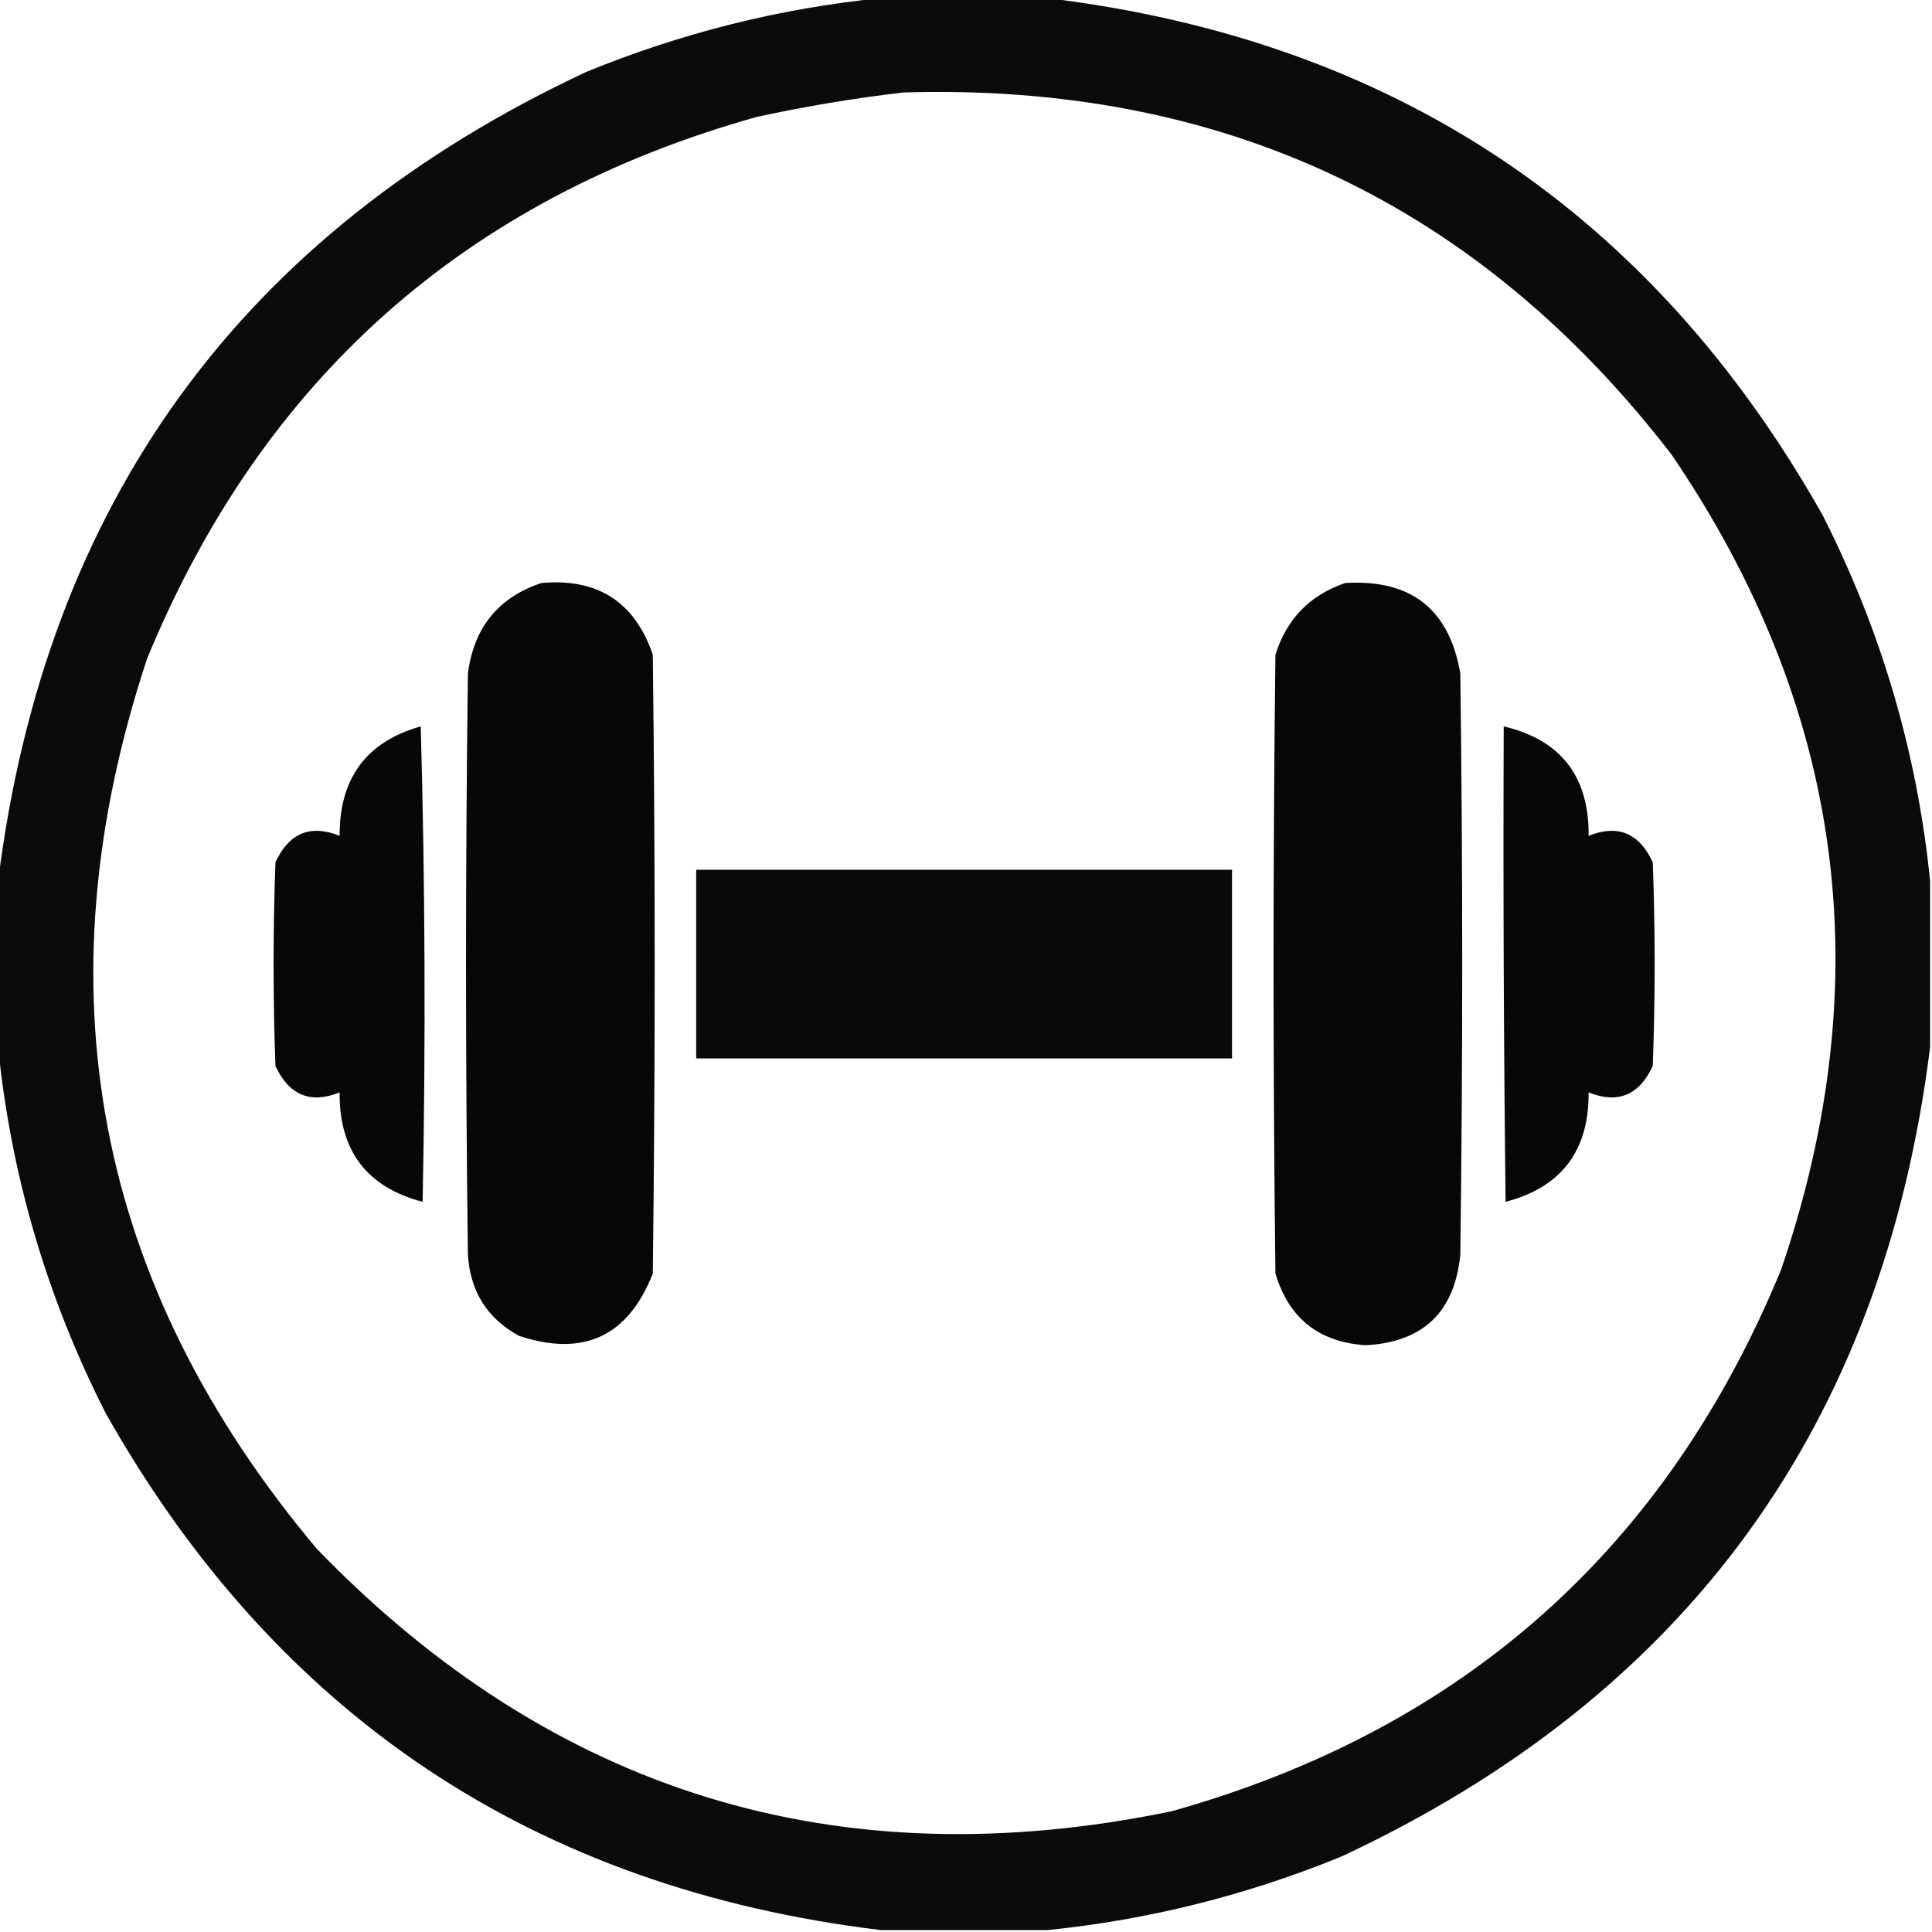 <?xml version="1.0" encoding="UTF-8"?>
<!DOCTYPE svg PUBLIC "-//W3C//DTD SVG 1.1//EN" "http://www.w3.org/Graphics/SVG/1.1/DTD/svg11.dtd">
<svg xmlns="http://www.w3.org/2000/svg" version="1.1" width="512px" height="512px" style="shape-rendering:geometricPrecision; text-rendering:geometricPrecision; image-rendering:optimizeQuality; fill-rule:evenodd; clip-rule:evenodd" xmlns:xlink="http://www.w3.org/1999/xlink">
<g><path style="opacity:0.955" fill="#000000" d="M 233.5,-0.5 C 248.167,-0.5 262.833,-0.5 277.5,-0.5C 369.213,10.59 437.713,56.257 483,136.5C 498.58,167.171 508.08,199.505 511.5,233.5C 511.5,248.167 511.5,262.833 511.5,277.5C 498.959,377.766 446.959,449.266 355.5,492C 330.316,502.296 304.316,508.796 277.5,511.5C 262.833,511.5 248.167,511.5 233.5,511.5C 141.787,500.41 73.287,454.743 28,374.5C 12.42,343.829 2.92,311.495 -0.5,277.5C -0.5,262.833 -0.5,248.167 -0.5,233.5C 12.041,133.234 64.041,61.734 155.5,19C 180.684,8.704 206.684,2.204 233.5,-0.5 Z M 239.5,24.5 C 323.973,21.994 391.807,53.994 443,120.5C 488.625,187.55 498.292,259.55 472,336.5C 441.488,410.517 387.655,458.35 310.5,480C 222.06,498.293 146.56,475.127 84,410.5C 25.095,340.427 10.095,261.761 39,174.5C 69.512,100.483 123.345,52.65 200.5,31C 213.535,28.161 226.535,25.994 239.5,24.5 Z"/></g>
<g><path style="opacity:0.971" fill="#000000" d="M 143.5,154.5 C 158.39,153.185 168.224,159.518 173,173.5C 173.667,228.167 173.667,282.833 173,337.5C 166.458,354.186 154.624,359.686 137.5,354C 129.101,349.385 124.601,342.218 124,332.5C 123.333,281.167 123.333,229.833 124,178.5C 125.572,166.291 132.072,158.291 143.5,154.5 Z"/></g>
<g><path style="opacity:0.971" fill="#000000" d="M 356.5,154.5 C 373.941,153.455 384.107,161.455 387,178.5C 387.667,229.833 387.667,281.167 387,332.5C 385.507,347.66 377.174,355.66 362,356.5C 349.568,355.731 341.568,349.398 338,337.5C 337.333,282.833 337.333,228.167 338,173.5C 340.991,164.01 347.158,157.676 356.5,154.5 Z"/></g>
<g><path style="opacity:0.972" fill="#000000" d="M 111.5,192.5 C 112.665,234.331 112.831,276.331 112,318.5C 97.212,314.626 89.879,304.959 90,289.5C 82.278,292.6 76.611,290.267 73,282.5C 72.333,264.5 72.333,246.5 73,228.5C 76.611,220.733 82.278,218.4 90,221.5C 89.941,206.224 97.107,196.557 111.5,192.5 Z"/></g>
<g><path style="opacity:0.972" fill="#000000" d="M 398.5,192.5 C 413.645,196.082 421.145,205.749 421,221.5C 428.722,218.4 434.389,220.733 438,228.5C 438.667,246.5 438.667,264.5 438,282.5C 434.389,290.267 428.722,292.6 421,289.5C 421.121,304.959 413.788,314.626 399,318.5C 398.5,276.501 398.333,234.501 398.5,192.5 Z"/></g>
<g><path style="opacity:0.962" fill="#000000" d="M 184.5,230.5 C 231.833,230.5 279.167,230.5 326.5,230.5C 326.5,247.167 326.5,263.833 326.5,280.5C 279.167,280.5 231.833,280.5 184.5,280.5C 184.5,263.833 184.5,247.167 184.5,230.5 Z"/></g>
</svg>

